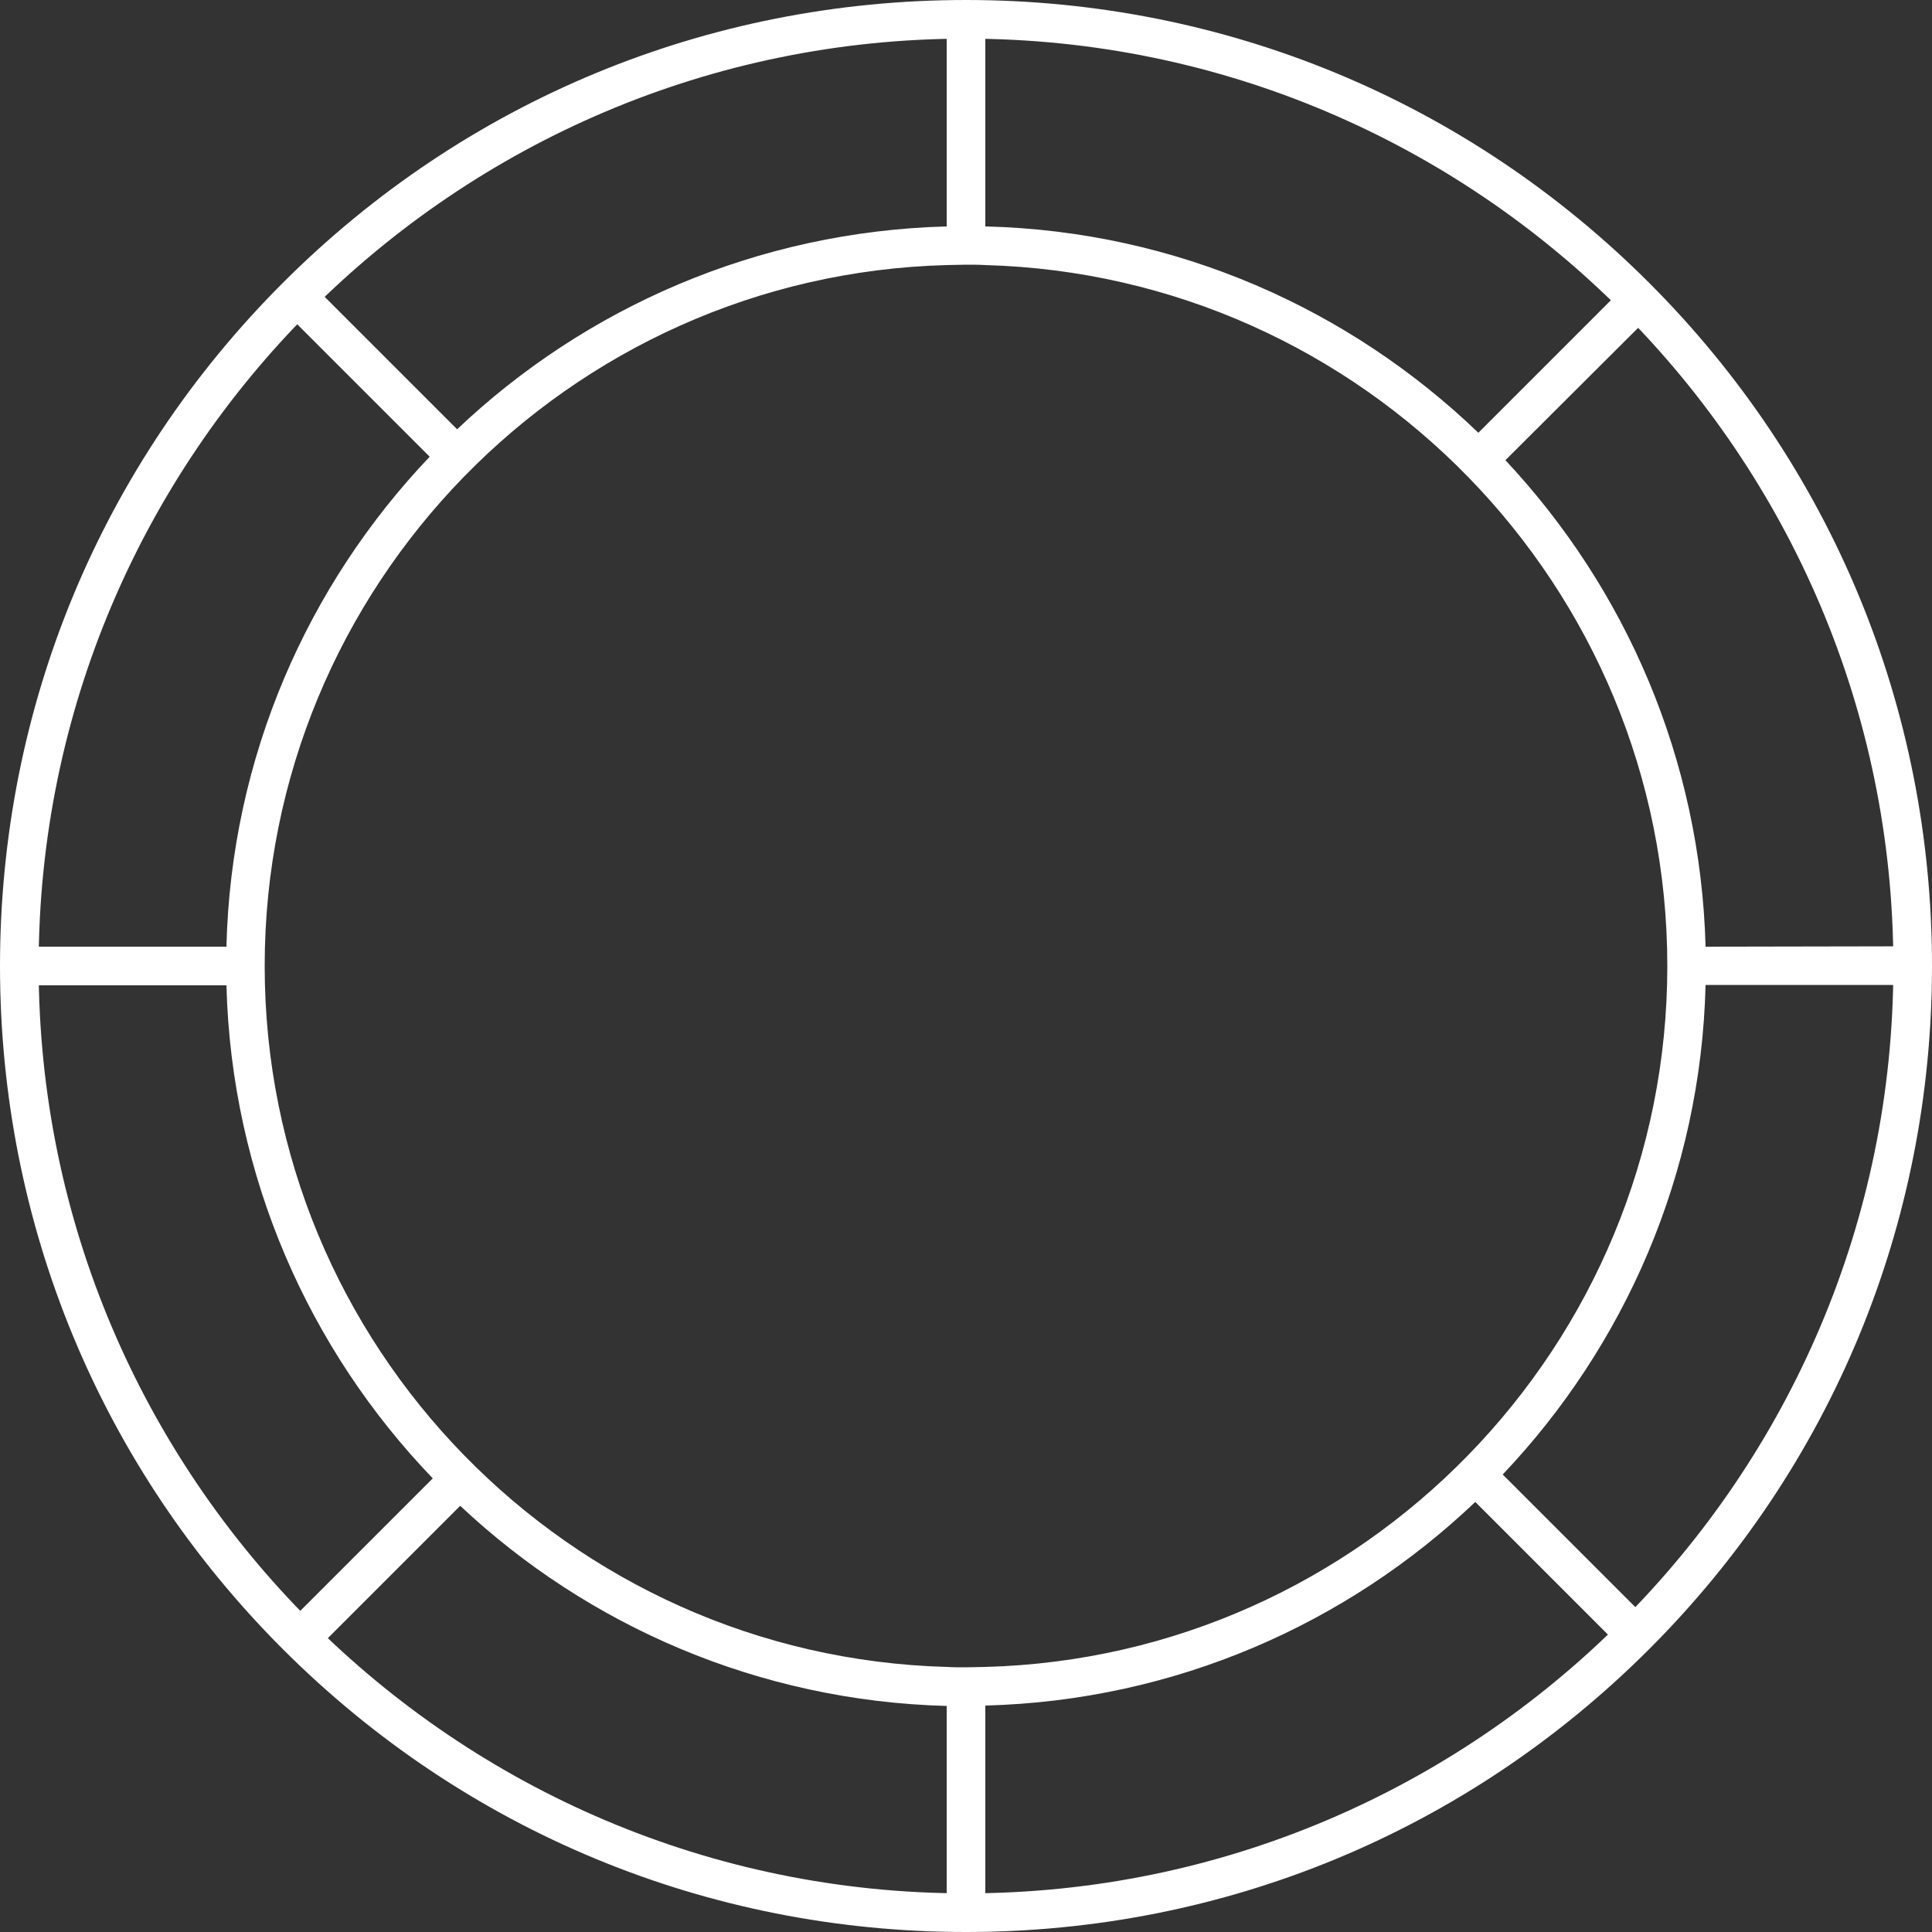 <?xml version="1.0" encoding="utf-8"?><!DOCTYPE svg PUBLIC "-//W3C//DTD SVG 1.1//EN" "http://www.w3.org/Graphics/SVG/1.1/DTD/svg11.dtd">
<svg version="1.1" id="Layer_1" xmlns="http://www.w3.org/2000/svg" xmlns:xlink="http://www.w3.org/1999/xlink" x="0px" y="0px" viewBox="0 0 500 500" enable-background="new 0 0 500 500" xml:space="preserve">
<rect x="0" y="0" width="500" height="500" fill="#333333" stroke="none"/>
<g id="change1_1"><path fill="#FFFFFF" d="M250,500c-66.8,0-129.6-26-176.8-73.2C26,379.6,0,316.8,0,250c0-66.8,26-129.6,73.2-176.8
	C120.4,26,183.2,0,250,0c66.8,0,129.6,26,176.8,73.2C474,120.4,500,183.2,500,250c0,66.8-26,129.6-73.2,176.8
	C379.6,474,316.8,500,250,500z M250,10C117.7,10,10,117.7,10,250c0,132.3,107.7,240,240,240c132.3,0,240-107.7,240-240
	C490,117.7,382.3,10,250,10z"></path></g>
<g id="change1_2"><path fill="#FFFFFF" d="M441.4,245c-1.3-48.6-20.7-92.7-51.8-125.9L427,81.8l-7.1-7.1L382.6,112C349.3,80,304.5,59.8,255,58.6V6h-10
	v52.6c-49,1.3-93.5,21-126.7,52.5L80.5,73.3l-7.1,7.1l37.8,37.8C79.6,151.4,59.8,195.9,58.6,245H4v10h54.6
	c1.3,49.5,21.4,94.3,53.4,127.6l-39.3,39.3l7.1,7.1l39.3-39.3c33.1,31.1,77.3,50.5,125.9,51.8V497h10v-55.6
	c49.1-1.3,93.6-21.1,126.8-52.7l38.8,38.8l7.1-7.1l-38.8-38.8c31.5-33.2,51.3-77.7,52.5-126.7H495v-10L441.4,245L441.4,245z
	 M255,431.4c-1.7,0-3.3,0.1-5,0.1s-3.3,0-5-0.1c-97.8-2.7-176.5-83-176.5-181.4c0-98.4,78.7-178.8,176.5-181.4c1.7,0,3.3-0.1,5-0.1
	s3.3,0,5,0.1c97.8,2.7,176.5,83,176.5,181.4C431.5,348.4,352.8,428.8,255,431.4z"></path></g>
</svg>